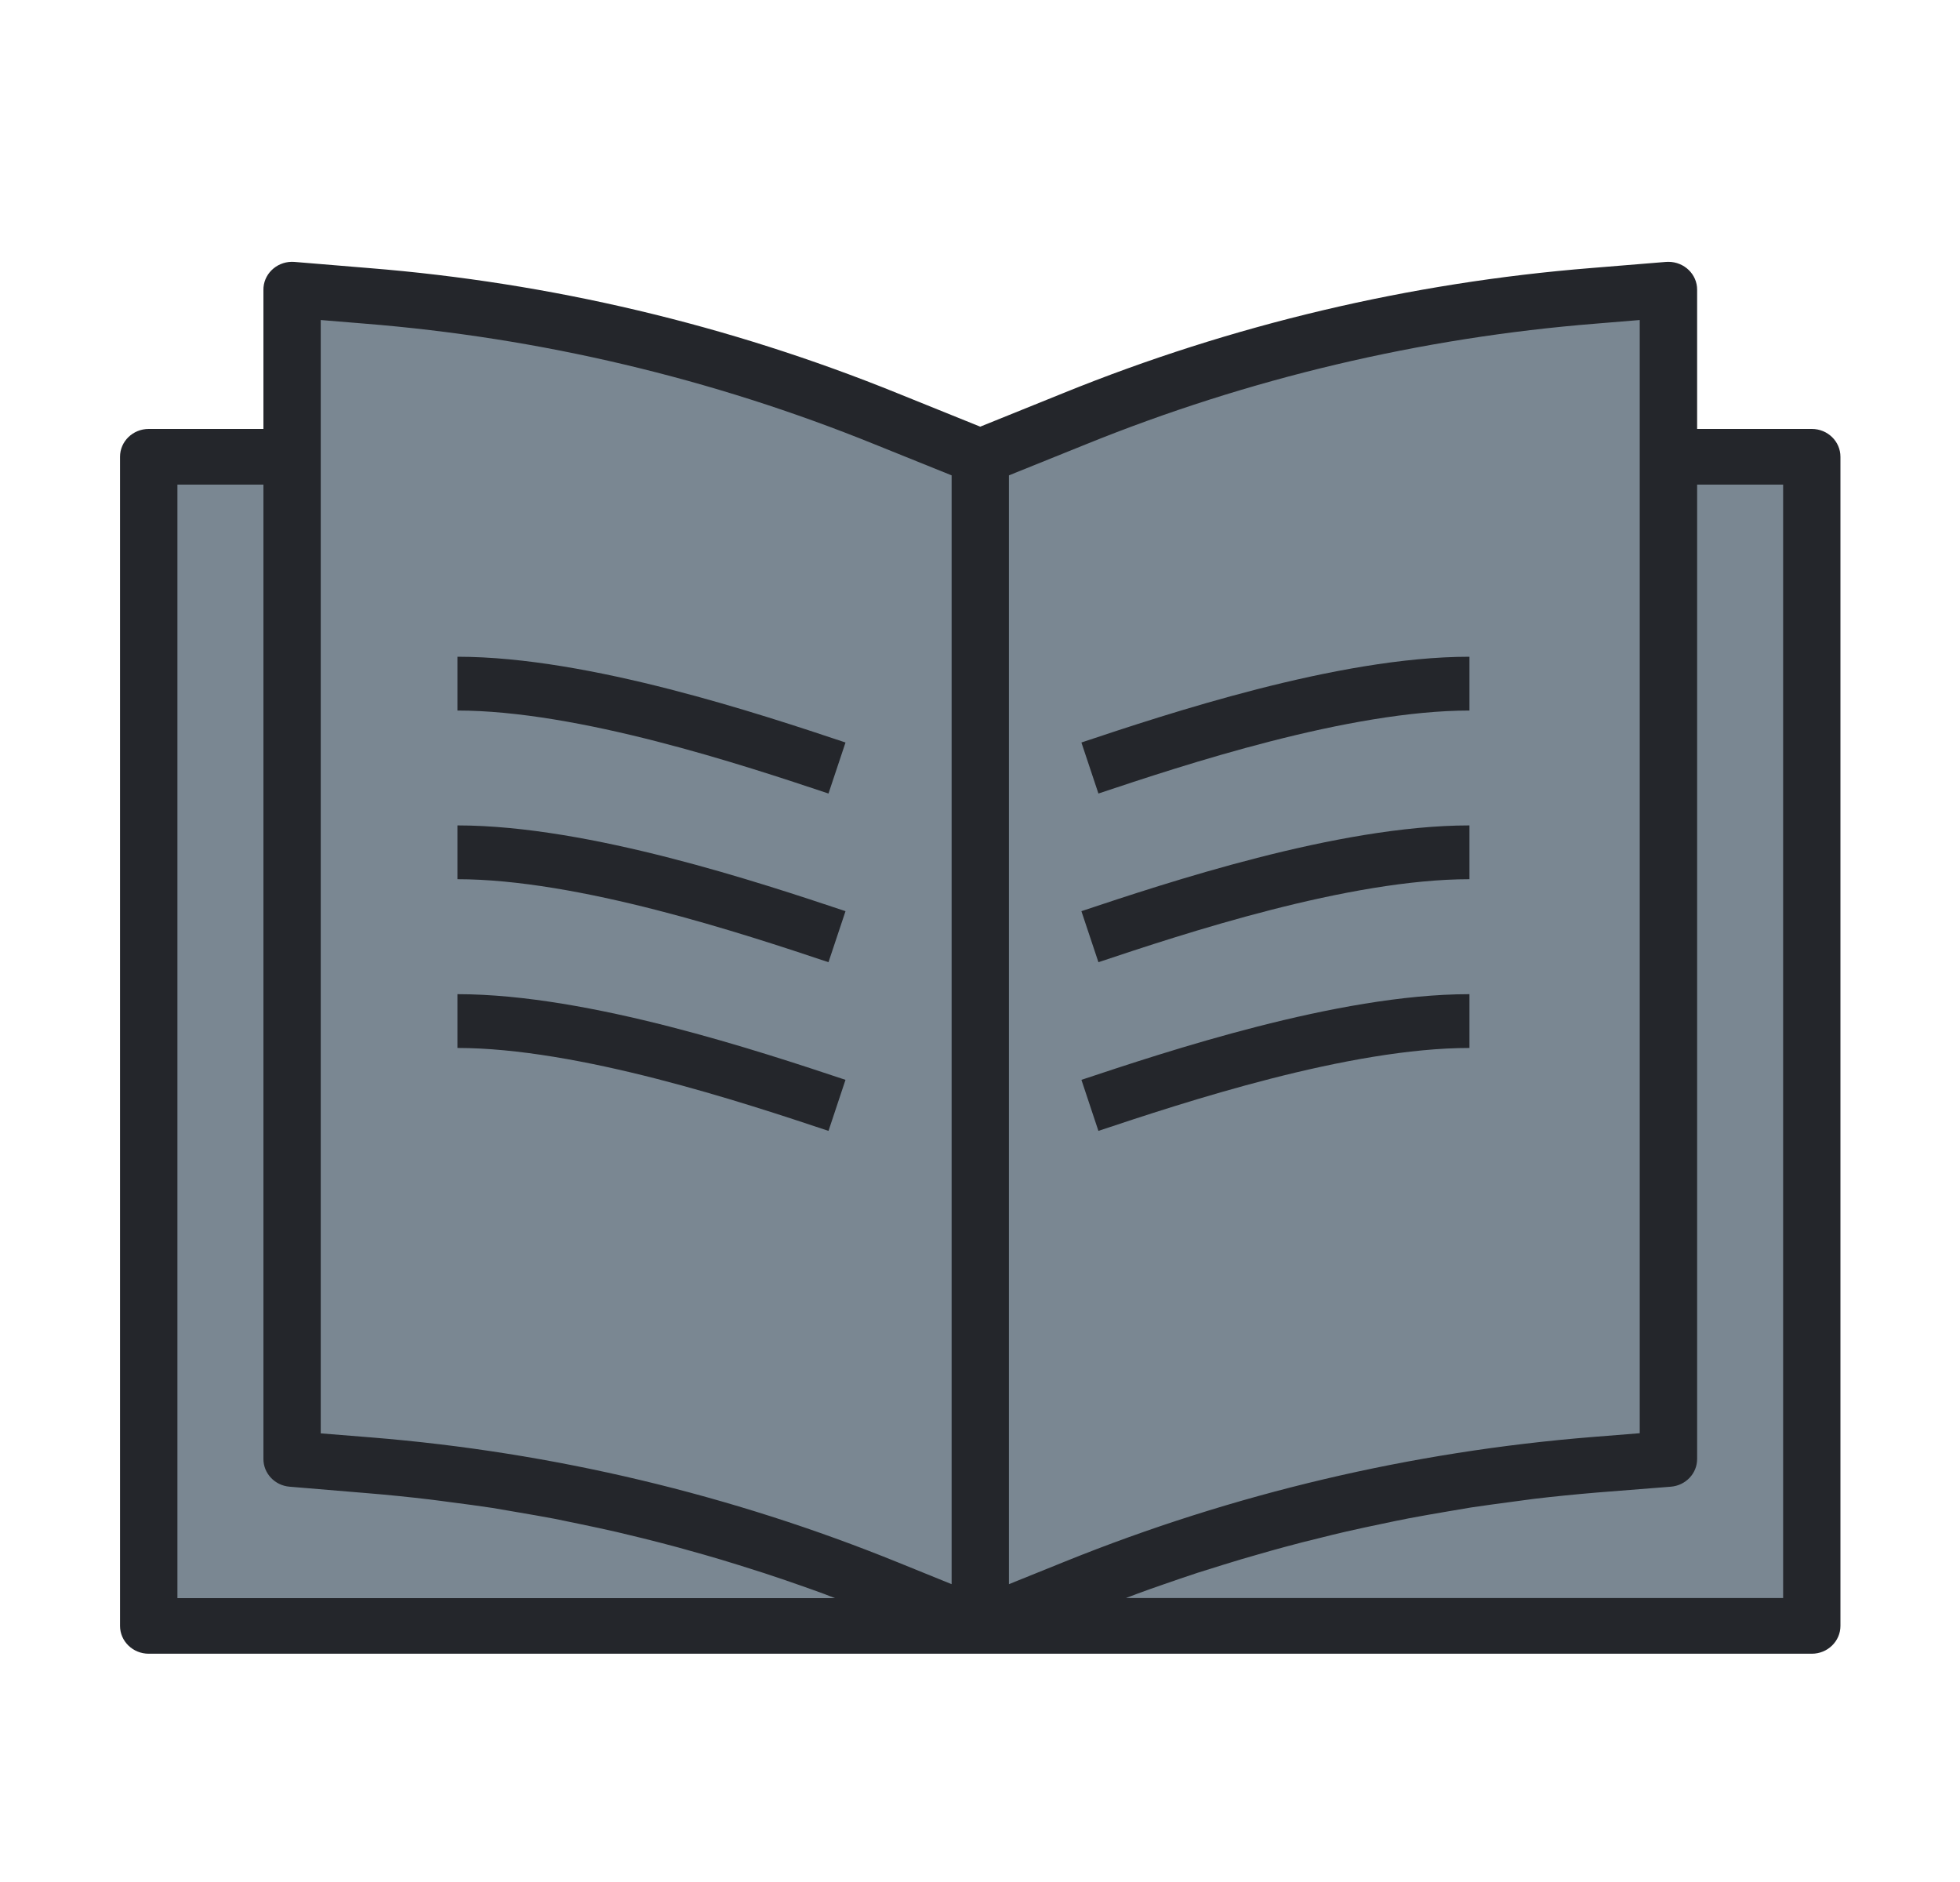 <svg xmlns="http://www.w3.org/2000/svg" width="25" height="24" viewBox="0 0 25 24" fill="none">
  <path d="M11.323 20.255C9.217 19.4 6.986 18.871 4.711 18.686L3.727 18.605V5.825H1.898V20.734H12.505L11.323 20.255Z" fill="#7A8792"/>
  <path d="M20.349 18.679C18.073 18.863 15.839 19.39 13.729 20.241L12.508 20.734H23.114V5.825H21.285V18.605L20.349 18.679Z" fill="#7A8792"/>
  <path d="M13.729 20.241C15.839 19.39 18.073 18.863 20.349 18.679L21.285 18.604V3.695L20.331 3.773C18.055 3.957 15.822 4.485 13.715 5.339L12.508 5.825V20.734L13.729 20.241Z" fill="#7A8792"/>
  <path d="M4.71 18.686C6.986 18.871 9.217 19.4 11.323 20.255L12.504 20.734V5.825L11.297 5.339C9.19 4.485 6.957 3.957 4.681 3.773L3.727 3.695V18.604L4.71 18.686Z" fill="#7A8792"/>
  <path d="M23.11 5.47H21.647V3.695C21.648 3.499 21.484 3.34 21.282 3.339C21.272 3.339 21.261 3.339 21.25 3.34L20.296 3.418C17.982 3.604 15.713 4.141 13.57 5.01L12.503 5.441L11.438 5.011C9.295 4.143 7.025 3.605 4.711 3.419L3.756 3.34C3.555 3.324 3.378 3.469 3.361 3.664C3.36 3.674 3.36 3.685 3.36 3.695V5.47H1.897C1.695 5.47 1.531 5.629 1.531 5.825V20.734C1.531 20.93 1.695 21.089 1.897 21.089H23.11C23.311 21.089 23.475 20.93 23.475 20.734V5.825C23.475 5.629 23.312 5.47 23.11 5.47ZM13.851 5.666C15.924 4.826 18.119 4.306 20.357 4.127L20.915 4.081V18.277L20.314 18.325C18 18.511 15.729 19.047 13.585 19.913L12.869 20.202V6.062L13.851 5.666ZM4.091 4.081L4.65 4.127C6.888 4.306 9.084 4.826 11.156 5.666L12.138 6.062V20.202L11.463 19.928C9.322 19.058 7.054 18.519 4.741 18.331L4.091 18.279L4.091 4.081ZM2.263 6.18H3.36V18.604C3.359 18.789 3.505 18.944 3.695 18.959L4.679 19.041C4.947 19.063 5.215 19.09 5.483 19.122C5.573 19.132 5.662 19.146 5.751 19.157C5.929 19.18 6.106 19.203 6.283 19.23C6.388 19.247 6.493 19.266 6.598 19.284C6.758 19.311 6.919 19.339 7.078 19.369C7.188 19.391 7.297 19.414 7.407 19.437C7.561 19.469 7.715 19.502 7.868 19.537C7.978 19.563 8.09 19.59 8.2 19.617C8.351 19.655 8.502 19.693 8.652 19.734C8.762 19.764 8.872 19.795 8.981 19.826C9.131 19.869 9.279 19.913 9.428 19.96C9.537 19.994 9.645 20.028 9.753 20.063C9.903 20.112 10.052 20.163 10.2 20.215C10.305 20.251 10.411 20.29 10.516 20.328C10.561 20.345 10.606 20.364 10.651 20.38H2.263V6.18ZM22.744 20.379H14.361C14.411 20.36 14.461 20.341 14.511 20.322C14.621 20.281 14.731 20.243 14.843 20.204C14.986 20.154 15.13 20.105 15.275 20.057C15.387 20.022 15.501 19.986 15.614 19.951C15.758 19.906 15.904 19.863 16.049 19.822C16.163 19.789 16.277 19.757 16.392 19.726C16.538 19.686 16.684 19.649 16.834 19.613C16.948 19.584 17.061 19.556 17.176 19.53C17.328 19.495 17.481 19.463 17.634 19.431C17.744 19.408 17.854 19.384 17.966 19.363C18.127 19.332 18.288 19.305 18.45 19.277C18.554 19.26 18.658 19.242 18.763 19.224C18.944 19.197 19.124 19.173 19.305 19.149C19.392 19.138 19.479 19.125 19.566 19.114C19.834 19.082 20.103 19.056 20.374 19.033L21.311 18.959C21.501 18.944 21.648 18.79 21.647 18.604V6.18H22.744L22.744 20.379Z" fill="#24262B"/>
  <path d="M13.902 9.794C14.978 9.435 17.13 8.718 18.743 8.718" stroke="#24262B" stroke-width="0.686"/>
  <path d="M10.676 9.794C9.6 9.435 7.448 8.718 5.835 8.718" stroke="#24262B" stroke-width="0.686"/>
  <path d="M10.676 11.945C9.6 11.586 7.448 10.869 5.835 10.869" stroke="#24262B" stroke-width="0.686"/>
  <path d="M10.676 14.096C9.6 13.738 7.448 13.021 5.835 13.021" stroke="#24262B" stroke-width="0.686"/>
  <path d="M13.902 11.945C14.978 11.586 17.13 10.869 18.743 10.869" stroke="#24262B" stroke-width="0.686"/>
  <path d="M13.902 14.096C14.978 13.738 17.13 13.021 18.743 13.021" stroke="#24262B" stroke-width="0.686"/>
</svg>